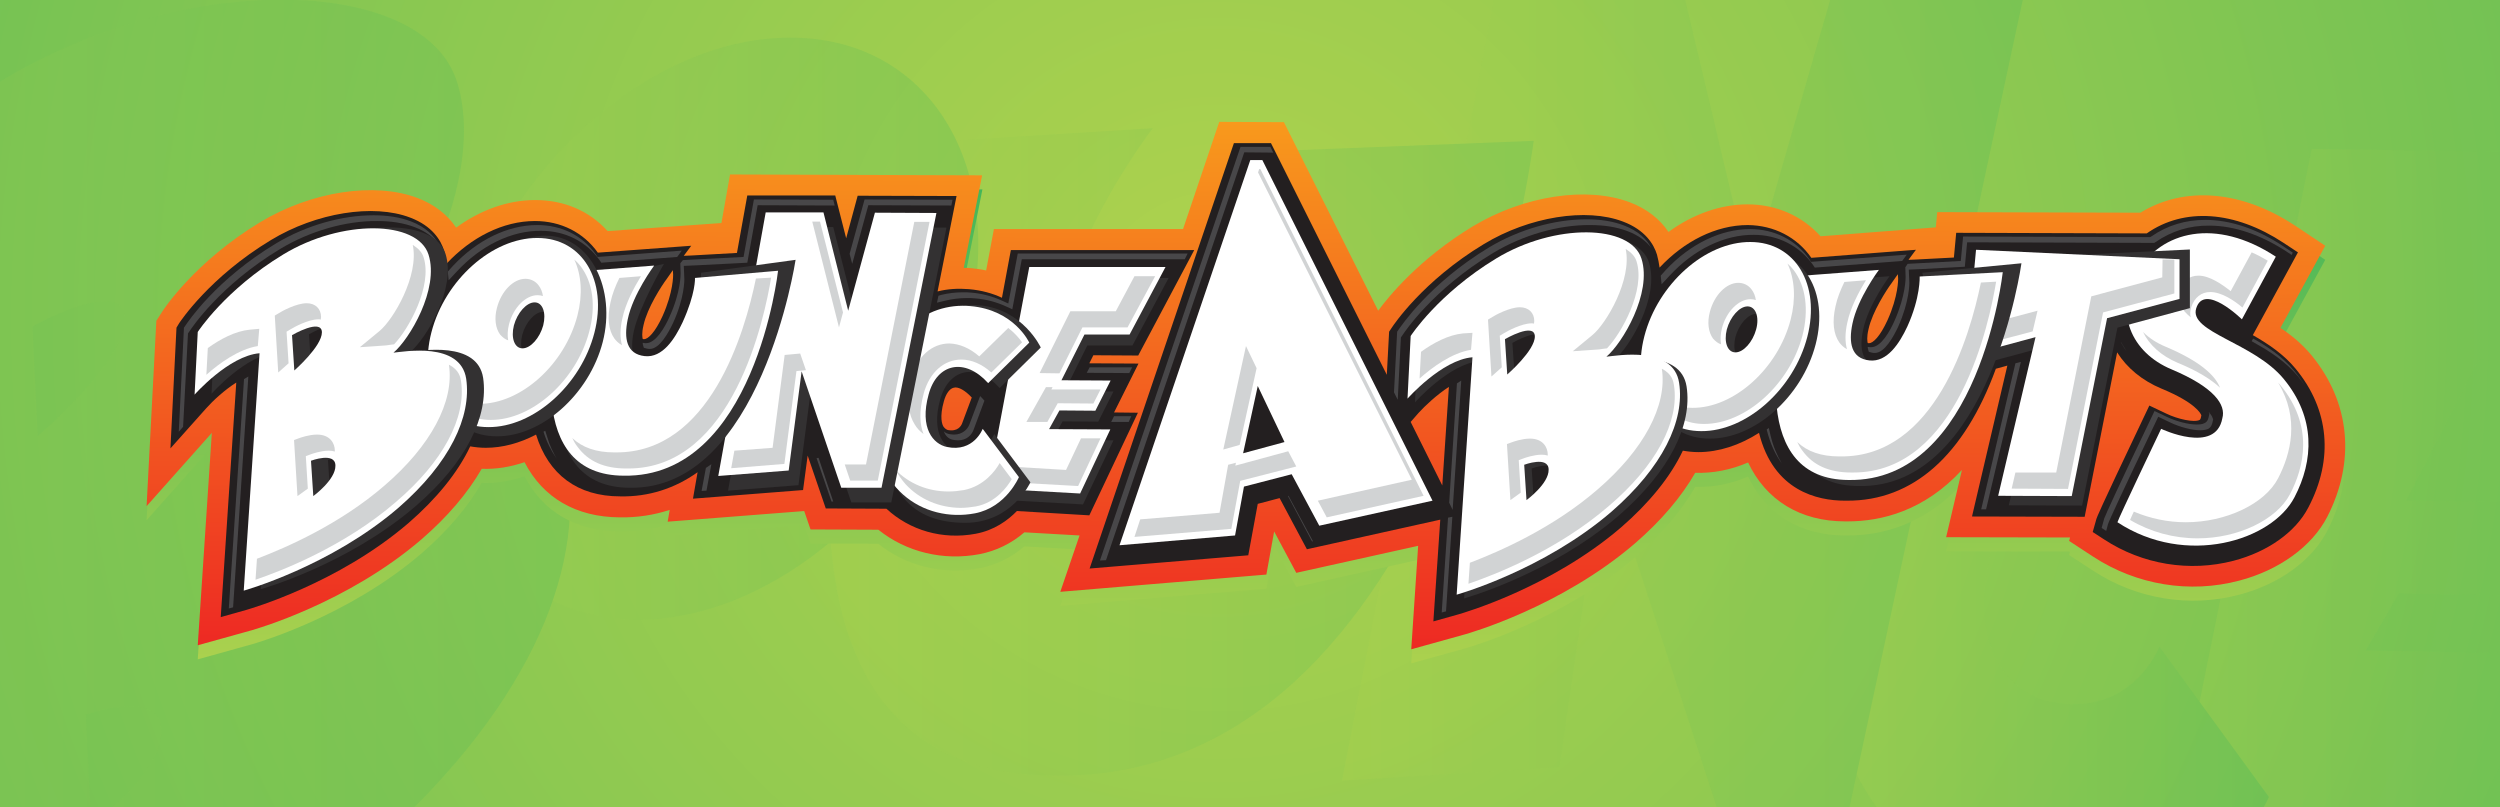 <?xml version="1.0" encoding="utf-8"?>
<!-- Generator: Adobe Illustrator 22.1.0, SVG Export Plug-In . SVG Version: 6.00 Build 0)  -->
<svg version="1.1" xmlns="http://www.w3.org/2000/svg" xmlns:xlink="http://www.w3.org/1999/xlink" x="0px" y="0px"
	 viewBox="0 0 869.8 280.9" enable-background="new 0 0 869.8 280.9" xml:space="preserve">
<rect x="0" y="0" width="869.8" height="280.9" fill="#808080" stroke="none"/>
<g id="Layer_1">
	<radialGradient id="SVGID_1_" cx="423.914" cy="111.807" r="800.728" gradientUnits="userSpaceOnUse">
		<stop  offset="0" style="stop-color:#AFD24D"/>
		<stop  offset="0.339" style="stop-color:#8EC951"/>
		<stop  offset="1" style="stop-color:#45B659"/>
	</radialGradient>
	<rect fill="url(#SVGID_1_)" width="869.8" height="287.6"/>
	<g opacity="0.24">
		<defs>
			<rect id="SVGID_2_" opacity="0.24" width="869.8" height="287.6"/>
		</defs>
		<clipPath id="SVGID_3_">
			<use xlink:href="#SVGID_2_"  overflow="visible"/>
		</clipPath>
		<g clip-path="url(#SVGID_3_)">
			<linearGradient id="SVGID_4_" gradientUnits="userSpaceOnUse" x1="756.207" y1="173.928" x2="950.75" y2="173.928">
				<stop  offset="0" style="stop-color:#AFD24D"/>
				<stop  offset="0.339" style="stop-color:#8EC951"/>
				<stop  offset="1" style="stop-color:#45B659"/>
			</linearGradient>
			<polygon fill="url(#SVGID_4_)" points="804.3,51.8 756.2,288.9 855.3,296.1 888.9,227.5 823.1,226.3 834.6,206.5 873.1,207.2 
				889.9,175 837.2,174.1 862.4,125.2 911,126.1 950.8,54 			"/>
			<linearGradient id="SVGID_5_" gradientUnits="userSpaceOnUse" x1="634.763" y1="204.635" x2="802.853" y2="204.635">
				<stop  offset="0" style="stop-color:#AFD24D"/>
				<stop  offset="0.339" style="stop-color:#8EC951"/>
				<stop  offset="1" style="stop-color:#45B659"/>
			</linearGradient>
			<path fill="url(#SVGID_5_)" d="M758.2,175.9l44.6-42.8c0,0-15.6-35.4-62.7-40.3s-96.4,28-104.6,110.9s51.2,121.4,106,111.7
				c33.9-5.9,47.9-38.1,47.9-38.1L751.3,225c0,0-9.9,25.5-38.8,18.9c-14-3.2-29.3-20.1-18.6-56.7C703.7,154,733.7,147.8,758.2,175.9
				z"/>
			<linearGradient id="SVGID_6_" gradientUnits="userSpaceOnUse" x1="466.905" y1="137.969" x2="705.441" y2="137.969">
				<stop  offset="0" style="stop-color:#AFD24D"/>
				<stop  offset="0.339" style="stop-color:#8EC951"/>
				<stop  offset="1" style="stop-color:#45B659"/>
			</linearGradient>
			<polygon fill="url(#SVGID_6_)" points="466.9,271.6 521.9,-10.9 584,-9.8 609.1,95.9 639.3,-8.9 705.4,-7.7 642.2,286.9 
				599,286.1 558,160.3 542.6,266.9 			"/>
			<linearGradient id="SVGID_7_" gradientUnits="userSpaceOnUse" x1="288.449" y1="157.25" x2="533.64" y2="157.25">
				<stop  offset="0" style="stop-color:#AFD24D"/>
				<stop  offset="0.339" style="stop-color:#8EC951"/>
				<stop  offset="1" style="stop-color:#45B659"/>
			</linearGradient>
			<path fill="url(#SVGID_7_)" d="M311.9,50.1l89.2-5.5c0,0-23.2,30.3-29.4,57.2c-4.8,20.6-1.7,37.4,17.5,39.8
				c19.2,2.4,32.7-18,41.1-35.7c14.7-31.1,14.1-53.4,14.1-53.4l89.2-3.5c0,0-28.3,225.3-169,220.8C261.4,268,284.1,131.7,311.9,50.1
				z"/>
			<linearGradient id="SVGID_8_" gradientUnits="userSpaceOnUse" x1="156.525" y1="114.325" x2="340.356" y2="114.325">
				<stop  offset="0" style="stop-color:#AFD24D"/>
				<stop  offset="0.339" style="stop-color:#8EC951"/>
				<stop  offset="1" style="stop-color:#45B659"/>
			</linearGradient>
			<path fill="url(#SVGID_8_)" d="M276.3,13.1c-48.4-0.9-100,43.8-115.4,99.7s11.3,102,59.7,102.8c48.4,0.9,100-43.8,115.4-99.7
				S324.7,13.9,276.3,13.1z M281.2,107.1c-3.8,13.6-13.8,24.6-22.5,24.4c-8.7-0.2-12.6-11.3-8.9-25c3.8-13.6,13.8-24.6,22.5-24.4
				C281,82.3,285,93.5,281.2,107.1z"/>
			<linearGradient id="SVGID_9_" gradientUnits="userSpaceOnUse" x1="-94.564" y1="193.397" x2="198.315" y2="193.397">
				<stop  offset="0" style="stop-color:#AFD24D"/>
				<stop  offset="0.339" style="stop-color:#8EC951"/>
				<stop  offset="1" style="stop-color:#45B659"/>
			</linearGradient>
			<path fill="url(#SVGID_9_)" d="M197.6,163.4c-5.5-40.7-67.3-30-77.7-29.4c17.3-13.9,50.4-67.5,39.3-104.9
				C148.2-8.2,66.7-10.5,3.2,26.5s-93.4,81.9-93.4,81.9l-4.4,67.2c0,0,37.5-41,70.6-43.5l-20.6,254.8c0,0,93.5-24.6,167.7-86.8
				C178.8,253.4,203.1,204.1,197.6,163.4z M13.1,151.7l-1.8-38.1c0,0,32.2-18,32.1-2.6C43.3,126.3,13.1,151.7,13.1,151.7z
				 M31.7,286.8l-1.8-38.1c0,0,26.4-9.6,26.2,5.7C56,269.7,31.7,286.8,31.7,286.8z"/>
		</g>
	</g>
	<g opacity="0.12">
		<defs>
			<rect id="SVGID_10_" opacity="0.12" width="869.8" height="287.6"/>
		</defs>
		<clipPath id="SVGID_11_">
			<use xlink:href="#SVGID_10_"  overflow="visible"/>
		</clipPath>
	</g>
	<g id="New_Symbol">
		<linearGradient id="SVGID_12_" gradientUnits="userSpaceOnUse" x1="433.488" y1="237.18" x2="433.488" y2="66.084">
			<stop  offset="0" style="stop-color:#AFD24D"/>
			<stop  offset="0.339" style="stop-color:#8EC951"/>
			<stop  offset="1" style="stop-color:#45B659"/>
		</linearGradient>
		<path fill="url(#SVGID_12_)" d="M804.3,128.6c-3.3-4-7.2-7.2-10.9-9.6L809,90.4l-10.5-7c-18.6-12.3-38.5-13.9-53.7-4.5L674,78.7
			l-0.5,5.3l-40.1,3.1C627.1,80,618.1,76,608.1,76c-9.4,0-19,3.4-27.5,9.6c-3-4.5-7.6-8.1-13.4-10.3c-15-5.7-36.9-2.3-54.6,8.3
			c-18.7,11.3-29.5,24.6-33,29.4l-32.8-65.6l-22.5-0.1l-12.6,37.3l-65.8,0l-2.7,14.4c-1.7-0.4-3.5-0.6-5.2-0.8
			c-0.9-0.1-1.7-0.1-2.6-0.1l6.4-32.2l-87.7-0.3l-3,16.9l-39.6,2.8c-6.3-7-15.1-10.8-25.2-10.8c-9.4,0-19,3.4-27.5,9.6
			c-3-4.5-7.6-8.1-13.4-10.3c-15-5.7-36.9-2.3-54.6,8.3C67.7,96,56.7,112.8,56.3,113.5l-2,3.1L51,181l22.7-25.5l-4.9,73.9l18.7-5.2
			c1.4-0.4,33.4-9.5,59.2-31.7c9-7.8,16-16,20.9-24.5c4.9,0.2,9.9-0.6,14.9-2.3c6.4,12.4,17.9,19.1,33.1,19.2
			c6.1,0.1,11.9-0.8,17.4-2.6l-0.7,4.1l47.5-3.7l2.2,6.4l23.6,0.1c9.7,7.8,22.6,10.9,35.2,8.5c5.7-1.1,11.1-3.7,15.6-7.6l19.2,1.1
			l-6.7,19.6l71.7-6l2.7-15l7.7,14.4l42.4-9.4l-2.4,36l18.7-5.2c1.4-0.4,33.4-9.5,59.2-31.7c9-7.8,16-16,20.9-24.5
			c6.1,0.2,12.4-1,18.4-3.6c6.2,13.1,18.1,20.5,33.8,20.5l0.8,0c11.9,0,26.7-3.7,39.8-17.9l-5.5,23.4l43.1,0.1l-0.3,1.2l8.4,5.5
			c15,9.8,33.5,12.9,50.8,8.3c13.8-3.6,25.3-11.9,30.6-22.2C819.6,165.5,817.7,145,804.3,128.6z"/>
		
			<linearGradient id="SVGID_13_" gradientUnits="userSpaceOnUse" x1="-8517.373" y1="-7719.265" x2="-8517.373" y2="-7561.685" gradientTransform="matrix(1.311 4.356335e-03 -4.356335e-03 1.311 11569.774 10198.201)">
			<stop  offset="0" style="stop-color:#F89A1C"/>
			<stop  offset="1" style="stop-color:#EC1C24"/>
		</linearGradient>
		<path fill="url(#SVGID_13_)" d="M804.3,123.7c-3.3-4-7.2-7.2-10.9-9.6L809,85.5l-10.5-7C779.9,66.2,760,64.6,744.7,74L674,73.8
			l-0.5,5.3l-40.1,3.1c-6.4-7.1-15.4-11.1-25.4-11.1c-9.4,0-19,3.4-27.5,9.6c-3-4.5-7.6-8.1-13.4-10.3c-15-5.7-36.9-2.3-54.6,8.3
			c-18.7,11.3-29.5,24.6-33,29.4l-32.8-65.6l-22.5-0.1l-12.6,37.3l-65.8,0l-2.7,14.4c-1.7-0.4-3.5-0.6-5.2-0.8
			c-0.9-0.1-1.7-0.1-2.6-0.1l6.4-32.2l-87.7-0.3l-3,16.9l-39.6,2.8c-6.3-7-15.1-10.8-25.2-10.8c-9.4,0-19,3.4-27.5,9.6
			c-3-4.5-7.6-8.1-13.4-10.3c-15-5.7-36.9-2.3-54.6,8.3c-22.9,13.8-33.9,30.6-34.3,31.3l-2,3.1L51,176.1l22.7-25.5l-4.9,73.9
			l18.7-5.2c1.4-0.4,33.4-9.5,59.2-31.7c9-7.8,16-16,20.9-24.5c4.9,0.2,9.9-0.6,14.9-2.3c6.4,12.4,17.9,19.1,33.1,19.2
			c6.1,0.1,11.9-0.8,17.4-2.6l-0.7,4.1l47.5-3.7l2.2,6.4l23.6,0.1c9.7,7.8,22.6,10.9,35.2,8.5c5.7-1.1,11.1-3.7,15.6-7.6l19.2,1.1
			l-6.7,19.6l71.7-6l2.7-15l7.7,14.4l42.4-9.4l-2.4,36l18.7-5.2c1.4-0.4,33.4-9.5,59.2-31.7c9-7.8,16-16,20.9-24.5
			c6.1,0.2,12.4-1,18.4-3.6c6.2,13.1,18.1,20.5,33.8,20.5l0.8,0c11.9,0,26.7-3.7,39.8-17.9l-5.5,23.4l43.1,0.1l-0.3,1.2l8.4,5.5
			c15,9.8,33.5,12.9,50.8,8.3c13.8-3.6,25.3-11.9,30.6-22.2C819.6,160.5,817.7,140.1,804.3,123.7z"/>
		<g>
			<path fill="#231F20" d="M387.6,143.5l8.5-17l-17.1-0.1l1.4-2.8l15.6,0.1L415.5,87l-63.8,0l-3.1,16.6c-3.2-1.5-7-2.6-11.5-3
				c-3.7-0.3-7.4-0.1-10.9,0.8l6.6-33.2l-34.4-0.1l-4,14.8l-3.8-14.9L260,68L256.4,88l-16,0.9l-2.5,0.1l2.6-3.5L208,87.9
				c-5-7-12.8-11-21.9-11c-11.1,0-22.2,5.7-30.7,14.8c-0.2-1.5-0.5-3-0.9-4.5c-1.1-3.6-4.1-8.6-11.8-11.5
				c-12.8-4.9-32.7-1.7-48.4,7.8c-21.4,12.9-31.6,28.4-32,29l-0.9,1.5L59.3,156l12.4-13.9c2.4-2.7,6.4-6.4,10.5-9l-5.4,81.6l8.9-2.5
				c1.3-0.4,31.8-9.1,56.4-30.2c9.8-8.5,17.2-17.6,21.5-26.7c1.7,0.3,3.5,0.5,5.4,0.5c5.8,0,11.8-1.6,17.5-4.6
				c4.3,13.9,14.4,21.5,29.3,21.5c9.8,0.2,18.9-2.7,26.9-8.4l-1.6,9.2l38.3-3l1.6-12l6.3,18.4l21.1,0.1c8.1,7.5,19.5,10.9,31.1,8.7
				c6.4-1.2,11.1-4.6,14.3-7.9l25.2,1.5l16.9-35.7L387.6,143.5z M328.4,139.6c0.7-2.6,2-4.4,3.4-4.7c0.2,0,0.4-0.1,0.6-0.1
				c1.6,0,3.6,1.3,5.6,3.4l0.1,0.1l-3.4,9.1c-0.3,0.7-1.4,2.9-5,2.2c-0.2-0.1-0.8-0.3-1.4-1.1C327.8,147.8,326.8,145.2,328.4,139.6z
				 M234.1,94l0.1,1.6c0,0.1,0.1,6-3.7,14.4c-2.6,5.7-5.1,8.1-6.5,8c-0.2,0-0.3,0-0.4-0.1c-0.1-0.5-0.4-1.9,0.3-4.8
				c1.3-6,6.3-13.7,8.1-16.1L234.1,94z"/>
			<path fill="#231F20" d="M798.7,128.3c-4.1-5-9.6-8.7-14.9-11.7l15.7-28.8l-5-3.3c-17-11.2-34.6-12.4-47.6-3.3L680.6,81l-0.8,8.6
				l-13.3,0.7l-2.5,0.1l2.6-3.5l-36.4,2.8c-5-7.2-13-11.3-22.1-11.4c-11.1,0-22.2,5.7-30.7,14.8c-0.2-1.5-0.5-3-0.9-4.5
				c-1.1-3.6-4.1-8.6-11.8-11.5c-12.8-4.9-32.7-1.7-48.4,7.8c-21.4,12.9-31.6,28.4-32,29l-1,1.5l-0.8,15l-40.3-80.6l-12.9,0
				l-50.2,148l55.2-4.6l3.3-17.9l7.6-2l9.5,17.8l46.4-10.3l-2.4,35.4l8.9-2.5c1.3-0.4,31.8-9.1,56.4-30.2
				c9.8-8.5,17.2-17.6,21.5-26.7c1.7,0.3,3.5,0.5,5.4,0.5c7.1,0,14.4-2.4,21.1-6.7c5,20.2,20.3,23.6,29.9,23.6c0.2,0,0.5,0,0.7,0
				c23,0.1,40.8-15.8,51.8-45.9l4-1.1l-12.3,52.5l39.2,0.1l11.3-57.2c3.4,5.4,8.7,9.8,15.4,12.6c11.9,4.9,13.7,8.7,13.9,9.3
				l-0.1,0.5c-0.1,0.6-0.3,1-0.5,1.1c-1.9,1-7.7-0.3-11.6-2.2l-5.9-2.8l-2.8,5.9c-15,31.5-15.4,32.9-15.6,33.5l-1.3,4.6l4,2.6
				c13.3,8.7,29.7,11.4,45,7.4c11.9-3.1,21.6-10,26-18.5C812,159.7,810.4,142.5,798.7,128.3z M660.3,95.4l0.1,1.6
				c0,0.1,0.1,6-3.7,14.4c-2.6,5.7-5.1,8.1-6.5,8c-0.2,0-0.3,0-0.4-0.1c-0.1-0.5-0.4-1.9,0.3-4.8c1.3-6,6.3-13.7,8.1-16.1
				L660.3,95.4z M490.8,146.8l2.8-3.2c2.1-2.3,6.2-6.2,10.5-9l-2.3,34.3L490.8,146.8z"/>
		</g>
		<g opacity="0.76">
			<polygon fill="#545456" points="392.7,146.8 393.6,144.8 387.6,144.8 386.6,146.8 			"/>
			<polygon fill="#545456" points="378.1,129.7 392.9,129.8 393.9,127.8 379.1,127.8 			"/>
			<path fill="#545456" d="M331.5,153c0.6,0.1,1.2,0.2,1.8,0.2c3,0,4.7-1.8,5.4-3.6l3.8-10.2l-0.9-1c-0.2-0.2-0.4-0.4-0.6-0.6
				l-3.7,9.8c-0.6,1.7-2.4,3.6-5.4,3.6c-0.6,0-1.1-0.1-1.8-0.2c-0.4-0.1-1.1-0.3-1.7-0.9c0.1,0.4,0.3,0.7,0.4,0.9
				C329.7,152.5,330.9,152.9,331.5,153z"/>
			<path fill="#545456" d="M326.5,102.9l-0.5,2.4l2.9-0.7c2.4-0.6,5-0.9,7.5-0.9c0.9,0,1.9,0,2.8,0.1c3.9,0.3,7.5,1.3,10.8,2.8
				l2.2,1l3.3-17.4l56.7,0l1-2l-59.1,0l-3.3,17.4l-2.2-1c-3.3-1.5-7-2.5-10.8-2.8c-0.9-0.1-1.9-0.1-2.8-0.1c-2.5,0-5.1,0.3-7.5,0.9
				L326.5,102.9z"/>
			<polygon fill="#545456" points="296.5,91.8 302.1,71.4 331,71.5 331.4,69.5 300.8,69.4 295.6,88.3 			"/>
			<path fill="#545456" d="M739.1,121.1c0.2,0.3,0.5,0.7,0.7,1l-1.9-3.1l0,0.1L739.1,121.1z"/>
			<path fill="#545456" d="M662.9,93l0.1,3.4c0,0.1,0.1,6.4-3.9,15.3c-1.5,3.4-4.6,9.1-8.1,9.1l-0.2,0l-0.1,0
				c-0.3,0-0.5-0.1-0.7-0.1l-0.2,0c0,0.3,0.1,0.5,0.1,0.7l0.3,1l1.1,0.3c0.2,0,0.4,0.1,0.7,0.1l0.1,0l0.2,0c3.4,0,6.5-5.7,8.1-9.1
				c4-8.9,3.9-15.2,3.9-15.3l-0.2-4.6l4.6-0.2l14.9-0.8l0.8-8.5l65.1,0.2l0.5-0.3c5.5-3.8,11.8-5.8,18.7-5.7c8.6,0,17.9,3.2,26.8,9
				l1.8,1.2l0.4-0.8l-3.6-2.4c-8.9-5.9-18.2-9-26.8-9c-6.9,0-13.2,1.9-18.7,5.7l-0.5,0.3l-65.1-0.2l-0.8,8.5l-14.9,0.8l-3.6,0.2
				L662.9,93z"/>
			<path fill="#545456" d="M785.1,119.7c4.5,2.5,10.1,6.1,14.4,11.2c0.9,1.1,1.7,2.2,2.4,3.3c-1.1-1.8-2.3-3.5-3.8-5.3
				c-4.2-5.1-9.7-8.6-14.2-11.1l-0.5,0.9L785.1,119.7z"/>
			<polygon fill="#545456" points="508.4,132.4 506.9,133.4 504.2,174.9 505.4,177.4 			"/>
			<path fill="#545456" d="M578.1,98.9l2.8-3c8.4-9.1,19.1-14.3,29.3-14.2c8.4,0,16,3.9,20.6,10.5l0.6,0.9l30.4-2.3l1.6-2.2
				l-33.3,2.5l-0.6-0.9c-4.6-6.7-12.2-10.5-20.6-10.5c-10.2,0-20.9,5.2-29.3,14.2l-1.8,2L578.1,98.9z"/>
			<path fill="#545456" d="M236.7,91.6l0.1,3.5c0,0.3,0.1,6.5-3.9,15.2c-1.5,3.4-4.7,9.1-8.1,9.1l-0.2,0l-0.1,0
				c-0.3,0-0.5-0.1-0.7-0.1l-0.2,0c0,0.3,0.1,0.5,0.1,0.7l0.3,1l1.1,0.3c0.2,0,0.4,0.1,0.7,0.1l0.1,0l0.2,0c3.4,0,6.5-5.7,8.1-9.1
				c4-8.7,3.9-15,3.9-15.2l-0.2-4.6l4.6-0.2l17.5-0.9l3.6-20l26.8,0.1l-0.5-2l-27.6-0.1l-3.6,20l-17.5,0.9l-3.6,0.2L236.7,91.6z"/>
			<path fill="#545456" d="M486.3,139.1l1.1-21.7l0.7-1c0.4-0.6,10.3-15.7,31.4-28.4c10.3-6.2,22.7-9.8,33.8-9.7
				c4.9,0,9.2,0.7,12.9,2.1c4,1.5,6.6,3.6,8.3,5.8c-1.5-2.8-4.3-5.8-9.6-7.8c-3.7-1.4-8-2.1-12.9-2.1c-11.1,0-23.4,3.5-33.8,9.7
				c-21.1,12.7-30.9,27.8-31.4,28.4l-0.7,1l-1.1,21.1L486.3,139.1z"/>
			<path fill="#545456" d="M616,151.5l-0.6-2.6l-0.7,0.5l0,0.2c1.2,4.8,3,8.6,5.2,11.6C618.3,158.5,616.9,155.3,616,151.5z"/>
			<polygon fill="#545456" points="432.9,53 443,53.1 442,51.1 431.6,51.1 382.7,195 384.8,194.9 			"/>
			<polygon fill="#545456" points="448.3,172.5 448.1,172.6 456.5,188.4 456.8,188.3 			"/>
			<polygon fill="#545456" points="505.3,179.8 503.8,180.1 501.6,213.1 503.1,212.7 			"/>
			<path fill="#545456" d="M733.4,182.4c0.4-1.3,5.4-12.1,15.5-33.2l2-4.2l4.2,2c3.3,1.6,7.6,2.7,10.4,2.7c1.2,0,2.1-0.2,2.8-0.5
				c1.1-0.6,1.4-1.9,1.5-2.4l0.2-0.9l-0.2-0.5c-0.1-0.4-0.5-1.1-1.3-2.1c0,0,0,0.1,0,0.1l0.2,0.5l-0.2,0.9c-0.1,0.5-0.3,1.9-1.5,2.4
				c-0.7,0.4-1.6,0.5-2.8,0.5c-2.8,0-7.1-1.1-10.4-2.7l-4.2-2l-2,4.2c-10.1,21.1-15.1,32-15.5,33.2l-0.9,3.3l1.6,1L733.4,182.4z"/>
			<polygon fill="#545456" points="703.1,125.9 701.2,126.4 689.3,177.2 691,177.2 			"/>
			<polygon fill="#545456" points="86.4,131 84.9,131.9 79.6,211.7 81.1,211.3 			"/>
			<polygon fill="#545456" points="284.8,159.3 284.1,159.4 289.3,174.5 289.9,174.5 			"/>
			<path fill="#545456" d="M65.4,116l0.7-1c0.4-0.6,10.3-15.7,31.4-28.4c10.3-6.2,22.7-9.8,33.8-9.7c4.9,0,9.2,0.7,12.9,2.1
				c4,1.5,6.6,3.6,8.3,5.8c-1.5-2.7-4.3-5.8-9.6-7.8c-3.7-1.4-8-2.1-12.9-2.1c-11.1,0-23.4,3.5-33.8,9.7
				C75,97.3,65.2,112.3,64.7,113l-0.7,1l-1.8,36.2l1.5-1.7L65.4,116z"/>
			<path fill="#545456" d="M189.1,150.2c1.1,3.6,2.7,6.7,4.6,9.4c-1.3-2.2-2.5-4.7-3.3-7.5l-0.7-2.2L189.1,150.2z"/>
			<polygon fill="#545456" points="247.5,161.5 245.6,162.8 244.1,170.8 245.8,170.7 			"/>
			<path fill="#545456" d="M156.1,97.5l2.8-3c8.4-9.1,19.1-14.3,29.3-14.2c8.5,0,15.7,3.7,20.4,10.2l0.6,0.9l26.4-2l0.9-1.2l0.7-1
				l-29.3,2.2l-0.6-0.9c-4.7-6.6-11.9-10.2-20.4-10.2c-10.2,0-20.9,5.2-29.3,14.2l-1.8,2L156.1,97.5z"/>
		</g>
		<polygon fill="#333132" points="359.1,96.7 344.7,173.7 376.8,175.5 387.4,153.2 366.1,153.1 369.7,146.6 382.1,146.7 
			387.4,136.2 370.4,136.1 378.3,120.2 394,120.2 406.6,96.7 		"/>
		<polygon fill="#FFFFFF" points="358.1,92.9 343.6,169.9 375.8,171.7 386.3,149.4 365,149.3 368.6,142.8 381.1,142.9 386.4,132.4 
			369.3,132.3 377.3,116.4 393,116.4 405.5,92.9 		"/>
		<g>
			<polygon fill="#D1D3D4" points="394.7,96.1 388.2,108.3 372.4,108.3 361.7,129.8 368.6,129.9 376.6,113.9 392.3,113.9 
				401.9,96.1 			"/>
			<polygon fill="#D1D3D4" points="363.9,134.7 357.1,146.8 364.4,146.8 368,140.3 380.4,140.4 382.9,135.5 365.8,135.5 
				366.2,134.7 			"/>
			<polygon fill="#D1D3D4" points="370.9,163.5 349.1,162.2 348.1,167.6 375.1,169.1 382.9,152.5 376.1,152.5 			"/>
		</g>
		<path fill="#333132" d="M347.8,135l14.3-14.1c0,0-6.2-13.4-21.5-14.7c-15.3-1.4-30.1,11.5-32.3,38.4s9.5,37.3,27.5,37.3
			c16.3,0,22.7-14.1,22.7-14.1l-12.6-16.8c0,0-3.1,8.3-12.5,6.3c-4.6-1-9.6-6.4-6.3-18.3C330.1,128.2,339.8,126,347.8,135z"/>
		<path fill="#FFFFFF" d="M343.8,133.3l14.3-14.1c0,0-5.2-11.4-20.5-12.7c-15.3-1.4-31.1,9.5-33.3,36.4s17.1,39.1,34.9,35.7
			c10.9-2.1,15.3-12.6,15.3-12.6l-12.6-16.8c0,0-3.1,8.3-12.5,6.3c-4.6-1-9.6-6.4-6.3-18.3C326,126.4,335.7,124.3,343.8,133.3z"/>
		<g>
			<path fill="#D1D3D4" d="M340.7,124c-3.3-2.9-6.9-4.4-10.4-4.5c-6,0-11.1,4.4-13.1,11.7c-2.3,8.4-0.8,13.5,1,16.4
				c0.8,1.4,1.9,2.5,3.1,3.4c-1.2-3.1-1.7-7.6,0.1-14.2c2-7.2,7-11.7,13.1-11.7c3.5,0,7.2,1.6,10.4,4.5l10.7-10.5
				c-0.9-1.3-2.5-3.2-4.8-5L340.7,124z"/>
			<path fill="#D1D3D4" d="M335.4,170.5c-1.8,0.3-3.6,0.5-5.4,0.5c-7.2,0-13.7-2.7-18.5-7.6c1,1.8,2.2,3.5,3.6,5.1
				c4.8,5.2,11.6,8.1,19,8.2c1.8,0,3.6-0.2,5.4-0.5c7-1.3,11-6.9,12.5-9.5l-4.2-5.6C346.4,163.7,342.4,169.1,335.4,170.5z"/>
		</g>
		<polygon fill="#333132" points="253.3,170.7 269.8,79 289.9,79 298.6,113.2 307.8,79.1 329.3,79.2 310.1,174.8 296.2,174.8 
			282.3,134.3 277.8,168.8 		"/>
		<polygon fill="#FFFFFF" points="249.9,165.6 266.4,73.9 286.5,73.9 295.1,108.1 304.4,74 325.8,74.1 306.7,169.7 292.7,169.7 
			278.9,129.2 274.4,163.7 		"/>
		<path fill="#333132" d="M200.9,98.8l30.1-7c0,0-8.6,14.8-10.5,23.5c-1.4,6.7-0.4,12.1,5.9,12.8c6.2,0.7,10.5-6,13.2-11.8
			c4.6-10.1,4.3-21.4,4.3-21.4l32.9-4.5c0,0-12.1,80.1-57.7,79.3C185.6,169.6,192.3,125.3,200.9,98.8z"/>
		<path fill="#FFFFFF" d="M198.7,94.6l28.9-2.2c0,0-7.4,9.9-9.2,18.7c-1.4,6.7-0.4,12.1,5.9,12.8c6.2,0.7,10.5-6,13.2-11.8
			c4.6-10.1,4.3-15.4,4.3-15.4l28.9-2.5c0,0-8.1,72.1-53.7,71.3C183.3,165.4,190,121.2,198.7,94.6z"/>
		<path fill="#FFFFFF" d="M439.2,55.7l-4.2,0l-45.5,134l40.2-3.4l3.1-17l16.6-4.3l9.6,17.9l39.4-8.7L439.2,55.7z M432.5,157.7
			l5.1-23.4l9.3,19.5L432.5,157.7z"/>
		<path fill="#FFFFFF" d="M791.8,89.3L780,111.1c0,0-13.1-12.9-15.9-3.8c-2.6,8.3,20.1,11.9,30.5,24.6c11.1,13.5,10.4,28.3,3.7,41.1
			c-7.8,15.1-37.7,24.4-61.6,8.7c0.4-1.5,15.2-32.5,15.2-32.5s19,9,21.3-3.7c1.3-4.6-2.7-10.7-17.7-17
			c-13.9-5.8-20.2-19.8-11.9-33.9C751.9,80.5,770.8,75.5,791.8,89.3z"/>
		<path fill="#333132" d="M189.9,82c-15.7-0.1-32.2,18.6-36.9,36.8s4.1,33,19.8,33c15.7,0.1,32.2-14.6,36.9-32.8
			S205.6,82.1,189.9,82z M191.9,116.5c-1.2,4.4-4.4,8-7.2,8c-2.8,0-4.1-3.6-3-8c1.2-4.4,4.4-8,7.2-8
			C191.8,108.4,193.1,112,191.9,116.5z"/>
		<path fill="#FFFFFF" d="M187,82.8c-15.7-0.1-32.2,14.6-36.9,32.8c-4.7,18.2,4.1,33,19.8,33c15.7,0.1,32.2-14.6,36.9-32.8
			C211.5,97.6,202.6,82.8,187,82.8z M189,113.2c-1.2,4.4-4.4,8-7.2,8c-2.8,0-4.1-3.6-3-8c1.2-4.4,4.4-8,7.2-8
			C188.8,105.2,190.1,108.8,189,113.2z"/>
		<g>
			<path fill="#D1D3D4" d="M263,96.9c-3.9,19-16.1,60.7-48.7,60.5l-0.6,0c-6.3,0-11.1-1.7-14.6-5c0.5,1.1,1.1,2.1,1.8,3
				c3.7,5.1,9.3,7.6,17,7.6l0.6,0c36.6,0.1,47.5-52.5,49.8-66.4L263,96.9z"/>
			<path fill="#D1D3D4" d="M212.4,105.2c-1.2,5.4-0.7,9.6,1.3,12.5c0.6,0.8,1.4,1.7,2.7,2.4c-0.7-2.5-0.7-5.6,0.1-9.2
				c1.1-5.3,4.1-10.9,6.5-14.8l-7.5,0.6C214.2,99.3,213,102.3,212.4,105.2z"/>
		</g>
		<g>
			<polygon fill="#D1D3D4" points="318.1,77.2 301.3,161.6 293.9,161.6 295.8,167.2 305.4,167.2 323.4,77.2 			"/>
			<polygon fill="#D1D3D4" points="291.9,113.9 293.3,108.7 285.3,77.1 282.6,77.1 			"/>
			<polygon fill="#D1D3D4" points="278.4,123 273,123.5 268.8,155.8 255.5,156.8 254.4,162.9 272.9,161.4 277.1,129.1 280.4,128.8 
							"/>
		</g>
		<g>
			<polygon fill="#D1D3D4" points="425.6,156.4 431.3,154.8 437.2,128.1 433.5,120.4 			"/>
			<polygon fill="#D1D3D4" points="448.2,157 429.8,162 430,161 427.3,161.7 424.3,178.4 396.7,180.7 394.7,186.8 428.4,184 
				431.5,167.3 451,162.3 			"/>
			<polygon fill="#D1D3D4" points="438.5,58.8 438.1,58.8 437.7,60 491.2,166.9 458.5,174.2 461.6,180 495.3,172.5 			"/>
		</g>
		<g>
			<path fill="#D1D3D4" d="M745.6,115.5c2.2,4.6,6.4,8.3,12,10.7c7.1,2.9,11.8,5.9,14.8,8.7c-1.7-4.3-6.9-9.2-19-14.3
				C750.3,119.3,747.7,117.6,745.6,115.5z"/>
			<path fill="#D1D3D4" d="M776.1,101.3c-2.9-2.3-7.3-5.4-11.2-5.4c-3.2,0-5.6,1.9-6.6,5.2c-1.2,3.8,0.7,6.7,3.9,9.3
				c-0.3-1.1-0.2-2.3,0.2-3.6c1.1-3.3,3.5-5.2,6.6-5.2c3.9,0,8.4,3,11.2,5.4l8.8-16.3c-1.9-1.1-3.7-2.1-5.6-2.9L776.1,101.3z"/>
			<path fill="#D1D3D4" d="M793.4,134c-0.3-0.3-0.5-0.6-0.8-0.9c7.6,12.6,4.4,24.8,0,33.3c-4.6,8.9-18.1,15.3-32.1,15.3
				c-6.3,0-12.4-1.3-18.1-3.7c-0.5,1.1-1,2.1-1.3,2.9c7.1,4.2,15.2,6.4,23.5,6.4c14,0,27.4-6.4,32.1-15.3
				C801.7,162.5,805.1,148.2,793.4,134z"/>
		</g>
		<g>
			<path fill="#D1D3D4" d="M176.8,118.4c-0.3-1.7-0.2-3.6,0.3-5.6c1.5-5.8,5.8-10.1,9.9-10.1c0.7,0,1.3,0.1,1.9,0.3
				c-0.2-1.4-0.7-2.7-1.5-3.7c-1.1-1.5-2.8-2.3-4.6-2.3c-4.2,0-8.4,4.3-9.9,10.1c-1,3.7-0.5,7.1,1.1,9.3
				C174.9,117.4,175.8,118.1,176.8,118.4z"/>
			<path fill="#D1D3D4" d="M201.9,92.5c-0.6-0.8-1.3-1.5-2.1-2.2c2.5,5.3,3,12.2,1.1,19.5c-4.4,17-19.7,30.8-34.2,30.7
				c-4.7,0-8.7-1.5-11.9-4.4c0.6,1.2,1.3,2.4,2.1,3.4c3.3,4.3,8.1,6.6,13.9,6.6c14.4,0,29.7-13.7,34.2-30.7
				C207.4,106.5,206.3,98.1,201.9,92.5z"/>
		</g>
		<path fill="#333132" d="M168.1,131.5c-2-13.1-21.9-9.4-25.3-9.1c5.5-4.6,16-22.1,12.2-34.1c-3.8-12-30.2-12.4-50.5-0.1
			s-29.8,27-29.8,27l-1.1,21.8c0,0,11.9-13.5,22.6-14.4L90.7,205c0,0,30.1-8.4,53.9-28.9C162.4,160.8,170,144.7,168.1,131.5z
			 M108.3,128.6l-0.8-12.3c0,0,10.3-6,10.4-1C117.9,120.2,108.3,128.6,108.3,128.6z M114.9,172.3l-0.8-12.3c0,0,8.5-3.2,8.5,1.7
			C122.7,166.6,114.9,172.3,114.9,172.3z"/>
		<path fill="#FFFFFF" d="M162.2,131.8c-2-13.1-21.9-9.4-25.3-9.1c5.5-4.6,16-22.1,12.2-34.1c-3.8-12-30.2-12.4-50.5-0.1
			s-29.8,27-29.8,27l-1.1,21.8c0,0,11.9-13.5,22.6-14.4l-5.5,82.6c0,0,30.1-8.4,53.9-28.9C156.5,161.1,164.1,145,162.2,131.8z
			 M102.4,128.9l-0.8-12.3c0,0,10.3-6,10.4-1C112,120.5,102.4,128.9,102.4,128.9z M109,172.6l-0.8-12.3c0,0,8.5-3.2,8.5,1.7
			C116.8,166.9,109,172.6,109,172.6z"/>
		<g>
			<path fill="#D1D3D4" d="M100.4,126.4l-0.7-11l1.5-0.9c1-0.6,6-3.4,9.6-3.4c0.3,0,0.5,0,0.8,0.1c0-0.3,0.1-0.6,0.1-0.9
				c0-2.9-2-4.8-5-4.8c-3.6,0-8.7,2.8-9.6,3.4l-1.5,0.9l1.2,19.8L100.4,126.4z"/>
			<path fill="#D1D3D4" d="M107.1,170l-0.7-11.3l1.9-0.7c0.3-0.1,3.3-1.2,6.1-1.2c0.8,0,1.4,0.1,2.1,0.3c0-0.1,0-0.2,0-0.3
				c0-2.6-1.7-5.6-6.2-5.6c-2.8,0-5.8,1.1-6.1,1.2l-1.9,0.7l1.2,19.5L107.1,170z"/>
			<path fill="#D1D3D4" d="M132,115.2l-6.8,5.6l8.8-0.6c0.3,0,0.9-0.1,1.5-0.2c0.5-0.1,1-0.1,1.6-0.2c5.1-5.3,13.4-20.3,10.3-30.2
				c-0.5-1.8-1.9-3.2-3.8-4.4C145.9,95.9,136.8,111.3,132,115.2z"/>
			<path fill="#D1D3D4" d="M90.2,114.4l-3.3,0.3c-5.1,0.5-10.3,3.3-14.6,6.4l-0.5,9.3c4.5-4,11.2-8.9,17.9-10L90.2,114.4z"/>
			<path fill="#D1D3D4" d="M160.4,132.6c-0.2-1.2-0.6-3.9-4.2-5.7c0,0,0,0.1,0,0.1c1.9,12.7-6.3,28.1-22.5,42
				c-15.4,13.3-33.8,21.4-44.3,25.4l-0.5,7.3c8.8-3,30.9-11.5,48.9-27.1C154.1,160.7,162.3,145.3,160.4,132.6z"/>
		</g>
		<polygon fill="#333132" points="761.9,86.8 691.1,90.2 687.7,127.1 711.8,120.6 698.9,175.8 724.4,175.9 736.7,114 761.9,107.2 		
			"/>
		<polygon fill="#FFFFFF" points="758.3,90.2 687.5,86.9 684.1,123.8 708.2,117.3 695.2,172.5 720.8,172.6 733.1,110.7 758.3,104 		
			"/>
		<g>
			<polygon fill="#D1D3D4" points="708.9,108.1 689,113.4 688.3,120.3 707.2,115.3 			"/>
			<polygon fill="#D1D3D4" points="752.4,90.3 752.3,96.5 727.6,103.1 715.4,164.4 701.2,164.4 699.9,170 719.5,170.1 731.7,108.7 
				756.5,102.1 756.5,90.3 			"/>
		</g>
		<path fill="#333132" d="M628.5,98.3l28.9-2.2c0,0-7.4,9.9-9.2,18.7c-1.4,6.7-0.4,12.1,5.9,12.8s10.5-6,13.2-11.8
			c4.6-10.1,1.5-20.9,1.5-20.9l34.5-3.3c0,0-10.9,78.3-56.5,77.5C613.1,169.1,619.8,124.9,628.5,98.3z"/>
		<path fill="#FFFFFF" d="M624.8,96.1l28.9-2.2c0,0-7.4,9.9-9.2,18.7c-1.4,6.7-0.4,12.1,5.9,12.8c6.2,0.7,10.5-6,13.2-11.8
			c4.6-10.1,4.3-17.4,4.3-17.4l28.9-1.5c0,0-8.1,73.1-53.7,72.3C609.5,166.8,616.2,122.6,624.8,96.1z"/>
		<g>
			<path fill="#D1D3D4" d="M638.6,106.6c-1.2,5.4-0.7,9.6,1.3,12.5c0.6,0.8,1.4,1.7,2.7,2.4c-0.7-2.5-0.7-5.6,0.1-9.2
				c1.1-5.3,4.1-10.9,6.5-14.8l-7.5,0.6C640.4,100.8,639.2,103.7,638.6,106.6z"/>
			<path fill="#D1D3D4" d="M689.2,98.3c-3.9,19-16.1,60.7-48.7,60.5l-0.6,0c-6.3,0-11.1-1.7-14.6-5c0.5,1.1,1.1,2.1,1.8,3
				c3.7,5.1,9.3,7.6,17,7.6l0.6,0c36.6,0.1,47.5-52.5,49.8-66.4L689.2,98.3z"/>
		</g>
		<path fill="#333132" d="M611.9,86.8c-15.7-0.1-32.2,14.6-36.9,32.8s4.1,33,19.8,33c15.7,0.1,32.2-14.6,36.9-32.8
			S627.6,86.9,611.9,86.8z M614,117.2c-1.2,4.4-4.4,8-7.2,8c-2.8,0-4.1-3.6-3-8c1.2-4.4,4.4-8,7.2-8
			C613.8,109.2,615.1,112.8,614,117.2z"/>
		<path fill="#FFFFFF" d="M609,84.2c-15.7-0.1-32.2,14.6-36.9,32.8c-4.7,18.2,4.1,33,19.8,33c15.7,0.1,32.2-14.6,36.9-32.8
			S624.6,84.2,609,84.2z M611,114.6c-1.2,4.4-4.4,8-7.2,8c-2.8,0-4.1-3.6-3-8c1.2-4.4,4.4-8,7.2-8
			C610.8,106.6,612.2,110.2,611,114.6z"/>
		<g>
			<path fill="#D1D3D4" d="M598.8,119.8c-0.3-1.7-0.2-3.6,0.3-5.6c1.5-5.8,5.8-10.1,9.9-10.1c0.7,0,1.3,0.1,1.9,0.3
				c-0.2-1.4-0.7-2.7-1.5-3.7c-1.1-1.5-2.8-2.3-4.6-2.3c-4.2,0-8.4,4.3-9.9,10.1c-1,3.7-0.5,7.1,1.1,9.3
				C596.9,118.8,597.8,119.5,598.8,119.8z"/>
			<path fill="#D1D3D4" d="M624,93.9c-0.6-0.8-1.3-1.5-2.1-2.2c2.5,5.3,3,12.2,1.1,19.5c-4.4,17-19.7,30.8-34.2,30.7
				c-4.7,0-8.7-1.5-11.9-4.4c0.6,1.2,1.3,2.4,2.1,3.4c3.3,4.3,8.1,6.6,13.9,6.6c14.4,0,29.7-13.7,34.2-30.7
				C629.4,107.9,628.3,99.5,624,93.9z"/>
		</g>
		<path fill="#333132" d="M586.8,134.5c-2-13.1-21.9-9.4-25.3-9.1c5.5-4.6,16-22.1,12.2-34.1c-3.8-12-30.2-12.4-50.5-0.1
			s-29.8,27-29.8,27l-1.1,21.8c0,0,11.9-13.5,22.6-14.4l-5.5,82.6c0,0,30.1-8.4,53.9-28.9C581.1,163.8,588.8,147.7,586.8,134.5z
			 M527,131.6l-0.8-12.3c0,0,10.3-6,10.4-1C536.7,123.2,527,131.6,527,131.6z M533.7,175.3l-0.8-12.3c0,0,8.5-3.2,8.5,1.7
			C541.5,169.6,533.7,175.3,533.7,175.3z"/>
		<path fill="#FFFFFF" d="M584.2,133.2c-2-13.1-21.9-9.4-25.3-9.1c5.5-4.6,16-22.1,12.2-34.1c-3.8-12-30.2-12.4-50.5-0.1
			s-29.8,27-29.8,27l-1.1,21.8c0,0,11.9-13.5,22.6-14.4l-5.5,82.6c0,0,30.1-8.4,53.9-28.9C578.5,162.5,586.2,146.4,584.2,133.2z
			 M524.4,130.3l-0.8-12.3c0,0,10.3-6,10.4-1C534.1,121.9,524.4,130.3,524.4,130.3z M531.1,174l-0.8-12.3c0,0,8.5-3.2,8.5,1.7
			C538.9,168.3,531.1,174,531.1,174z"/>
		<g>
			<path fill="#D1D3D4" d="M522.5,127.8l-0.7-11l1.5-0.9c1-0.6,6-3.4,9.6-3.4c0.3,0,0.5,0,0.8,0.1c0-0.3,0.1-0.6,0.1-0.9
				c0-2.9-2-4.8-5-4.8c-3.6,0-8.7,2.8-9.6,3.4l-1.5,0.9l1.2,19.8L522.5,127.8z"/>
			<path fill="#D1D3D4" d="M529.1,171.4l-0.7-11.3l1.9-0.7c0.3-0.1,3.3-1.2,6.1-1.2c0.8,0,1.4,0.1,2.1,0.3c0-0.1,0-0.2,0-0.3
				c0-2.6-1.7-5.6-6.2-5.6c-2.8,0-5.8,1.1-6.1,1.2l-1.9,0.7l1.2,19.5L529.1,171.4z"/>
			<path fill="#D1D3D4" d="M554,116.6l-6.8,5.6l8.8-0.6c0.3,0,0.9-0.1,1.5-0.2c0.5-0.1,1-0.1,1.6-0.2c5.1-5.3,13.4-20.3,10.3-30.2
				c-0.5-1.8-1.9-3.2-3.8-4.4C567.9,97.3,558.8,112.7,554,116.6z"/>
			<path fill="#D1D3D4" d="M512.3,115.8L509,116c-5.1,0.5-10.3,3.3-14.6,6.4l-0.5,9.3c4.5-4,11.2-8.9,17.9-10L512.3,115.8z"/>
			<path fill="#D1D3D4" d="M582.4,134c-0.2-1.2-0.6-3.9-4.2-5.7c0,0,0,0.1,0,0.1c1.9,12.7-6.3,28.1-22.5,42
				c-15.4,13.3-33.8,21.4-44.3,25.4l-0.5,7.3c8.8-3,30.9-11.5,48.9-27.1C576.1,162.1,584.4,146.7,582.4,134z"/>
		</g>
	</g>
</g>
<g id="Layer_4">
</g>
</svg>
